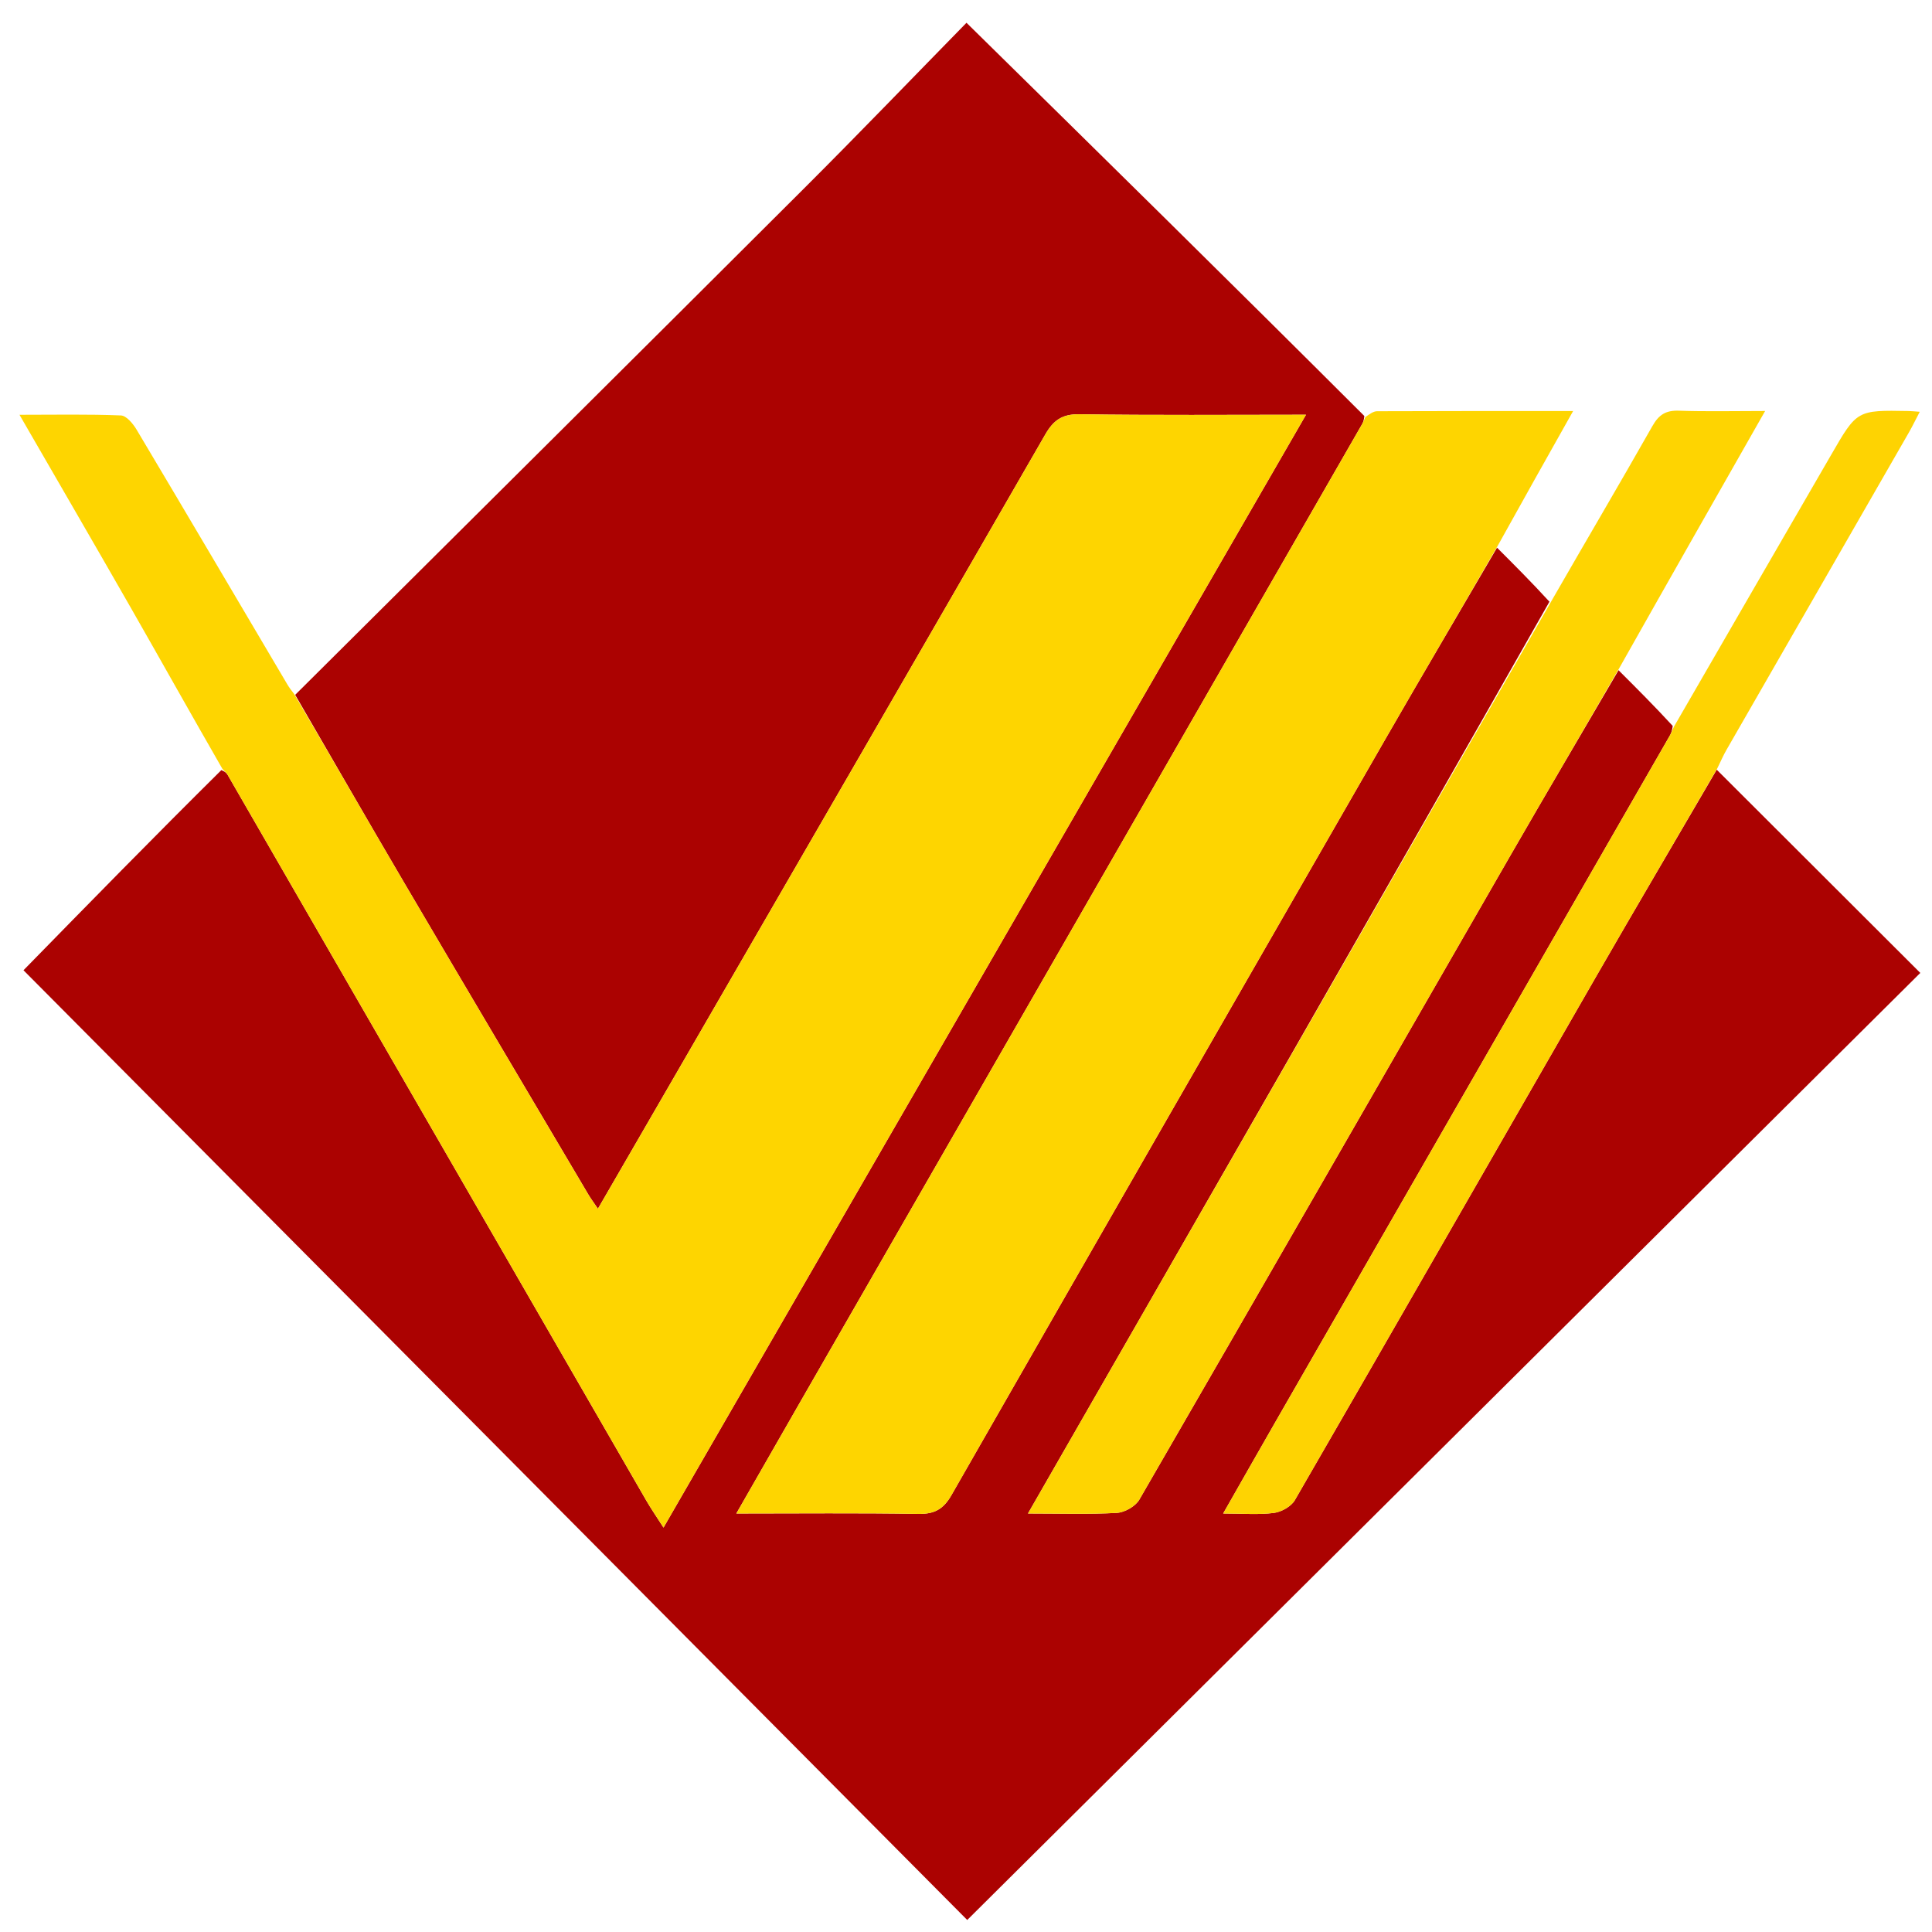 <svg version="1.1" id="Layer_1" xmlns="http://www.w3.org/2000/svg" xmlns:xlink="http://www.w3.org/1999/xlink" x="0px" y="0px"
	 width="456" height="456" viewBox="0 0 456 456" enable-background="new 0 0 456 456" xml:space="preserve">
<path fill="#AB0201" opacity="1" stroke="none" 
	d="
M382.014,158.188 
	C386.224,162.389 390.434,166.59 394.8,171.331 
	C394.67,172.471 394.424,173.094 394.094,173.669 
	C363.169,227.489 332.235,281.303 301.31,335.123 
	C297.212,342.255 293.156,349.411 288.698,357.226 
	C293.38,357.226 297.074,357.554 300.664,357.087 
	C302.447,356.855 304.749,355.572 305.617,354.072 
	C329.356,313.021 352.91,271.863 376.567,230.764 
	C386.018,214.346 395.642,198.028 405.188,181.664 
	C421.088,197.536 436.989,213.409 453.24,229.632 
	C378.251,304.149 303.414,378.515 228.291,453.165 
	C153.826,378.227 79.449,303.378 5.543,229.003 
	C21.024,213.176 36.371,197.486 52.247,181.762 
	C53.095,182.11 53.48,182.455 53.725,182.881 
	C86.655,239.952 119.571,297.032 152.505,354.101 
	C153.679,356.135 155.024,358.072 156.604,360.548 
	C207.323,272.7 257.605,185.607 308.249,97.889 
	C289.772,97.889 272.286,98.042 254.806,97.776 
	C250.718,97.714 248.659,99.161 246.709,102.549 
	C218.076,152.297 189.317,201.972 160.586,251.663 
	C154.205,262.699 147.816,273.732 141.123,285.298 
	C140.11,283.797 139.438,282.904 138.872,281.947 
	C124.305,257.311 109.706,232.694 95.206,208.018 
	C86.612,193.394 78.175,178.677 69.668,164.002 
	C109.685,124.193 149.744,84.426 189.696,44.552 
	C202.888,31.386 215.805,17.944 228.117,5.375 
	C259.781,36.511 290.835,67.047 322.013,98.18 
	C321.92,99.227 321.729,99.692 321.481,100.124 
	C277.377,176.883 233.267,253.638 189.162,330.395 
	C184.15,339.118 179.16,347.853 173.793,357.224 
	C188.731,357.224 202.715,357.076 216.693,357.32 
	C220.515,357.387 222.651,356.235 224.563,352.893 
	C258.613,293.386 292.766,233.938 326.948,174.508 
	C335.653,159.374 344.535,144.342 353.336,129.264 
	C357.404,133.33 361.472,137.395 365.708,142.02 
	C324.922,213.903 283.968,285.227 242.629,357.224 
	C250.299,357.224 256.964,357.453 263.594,357.078 
	C265.454,356.972 267.991,355.54 268.906,353.959 
	C298.238,303.259 327.388,252.454 356.619,201.696 
	C364.999,187.144 373.544,172.688 382.014,158.188 
z"/>
<path fill="#FED500" opacity="1" stroke="none" 
	d="
M69.421,163.792 
	C78.175,178.677 86.612,193.394 95.206,208.018 
	C109.706,232.694 124.305,257.311 138.872,281.947 
	C139.438,282.904 140.11,283.797 141.123,285.298 
	C147.816,273.732 154.205,262.699 160.586,251.663 
	C189.317,201.972 218.076,152.297 246.709,102.549 
	C248.659,99.161 250.718,97.714 254.806,97.776 
	C272.286,98.042 289.772,97.889 308.249,97.889 
	C257.605,185.607 207.323,272.7 156.604,360.548 
	C155.024,358.072 153.679,356.135 152.505,354.101 
	C119.571,297.032 86.655,239.952 53.725,182.881 
	C53.48,182.455 53.095,182.11 52.502,181.486 
	C45.126,168.663 38.08,156.05 30.909,143.509 
	C22.346,128.536 13.677,113.625 4.599,97.899 
	C13.098,97.899 20.829,97.739 28.541,98.055 
	C29.837,98.108 31.407,100.008 32.245,101.415 
	C44.158,121.412 55.965,141.473 67.804,161.514 
	C68.225,162.225 68.716,162.894 69.421,163.792 
z"/>
<path fill="#FED500" opacity="1" stroke="none" 
	d="
M353.427,128.942 
	C344.535,144.342 335.653,159.374 326.948,174.508 
	C292.766,233.938 258.613,293.386 224.563,352.893 
	C222.651,356.235 220.515,357.387 216.693,357.32 
	C202.715,357.076 188.731,357.224 173.793,357.224 
	C179.16,347.853 184.15,339.118 189.162,330.395 
	C233.267,253.638 277.377,176.883 321.481,100.124 
	C321.729,99.692 321.92,99.227 322.253,98.438 
	C323.258,97.736 324.146,97.064 325.037,97.06 
	C340.178,96.996 355.32,97.014 371.296,97.014 
	C365.173,107.899 359.345,118.259 353.427,128.942 
z"/>
<path fill="#FED401" opacity="1" stroke="none" 
	d="
M382.074,157.889 
	C373.544,172.688 364.999,187.144 356.619,201.696 
	C327.388,252.454 298.238,303.259 268.906,353.959 
	C267.991,355.54 265.454,356.972 263.594,357.078 
	C256.964,357.453 250.299,357.224 242.629,357.224 
	C283.968,285.227 324.922,213.903 365.96,142.23 
	C374.062,128.114 382.165,114.396 390.021,100.538 
	C391.55,97.841 393.212,96.829 396.263,96.935 
	C402.708,97.158 409.166,97.003 416.614,97.003 
	C404.857,117.662 393.496,137.626 382.074,157.889 
z"/>
<path fill="#FED302" opacity="1" stroke="none" 
	d="
M405.337,181.325 
	C395.642,198.028 386.018,214.346 376.567,230.764 
	C352.91,271.863 329.356,313.021 305.617,354.072 
	C304.749,355.572 302.447,356.855 300.664,357.087 
	C297.074,357.554 293.38,357.226 288.698,357.226 
	C293.156,349.411 297.212,342.255 301.31,335.123 
	C332.235,281.303 363.169,227.489 394.094,173.669 
	C394.424,173.094 394.67,172.471 395.075,171.547 
	C407.54,149.923 419.902,128.632 432.221,107.315 
	C438.294,96.807 438.257,96.784 450.488,97.01 
	C451.147,97.022 451.806,97.098 453.109,97.19 
	C452.153,99.017 451.394,100.594 450.525,102.108 
	C436.187,127.069 421.831,152.02 407.495,176.983 
	C406.752,178.275 406.152,179.65 405.337,181.325 
z"/>
</svg>